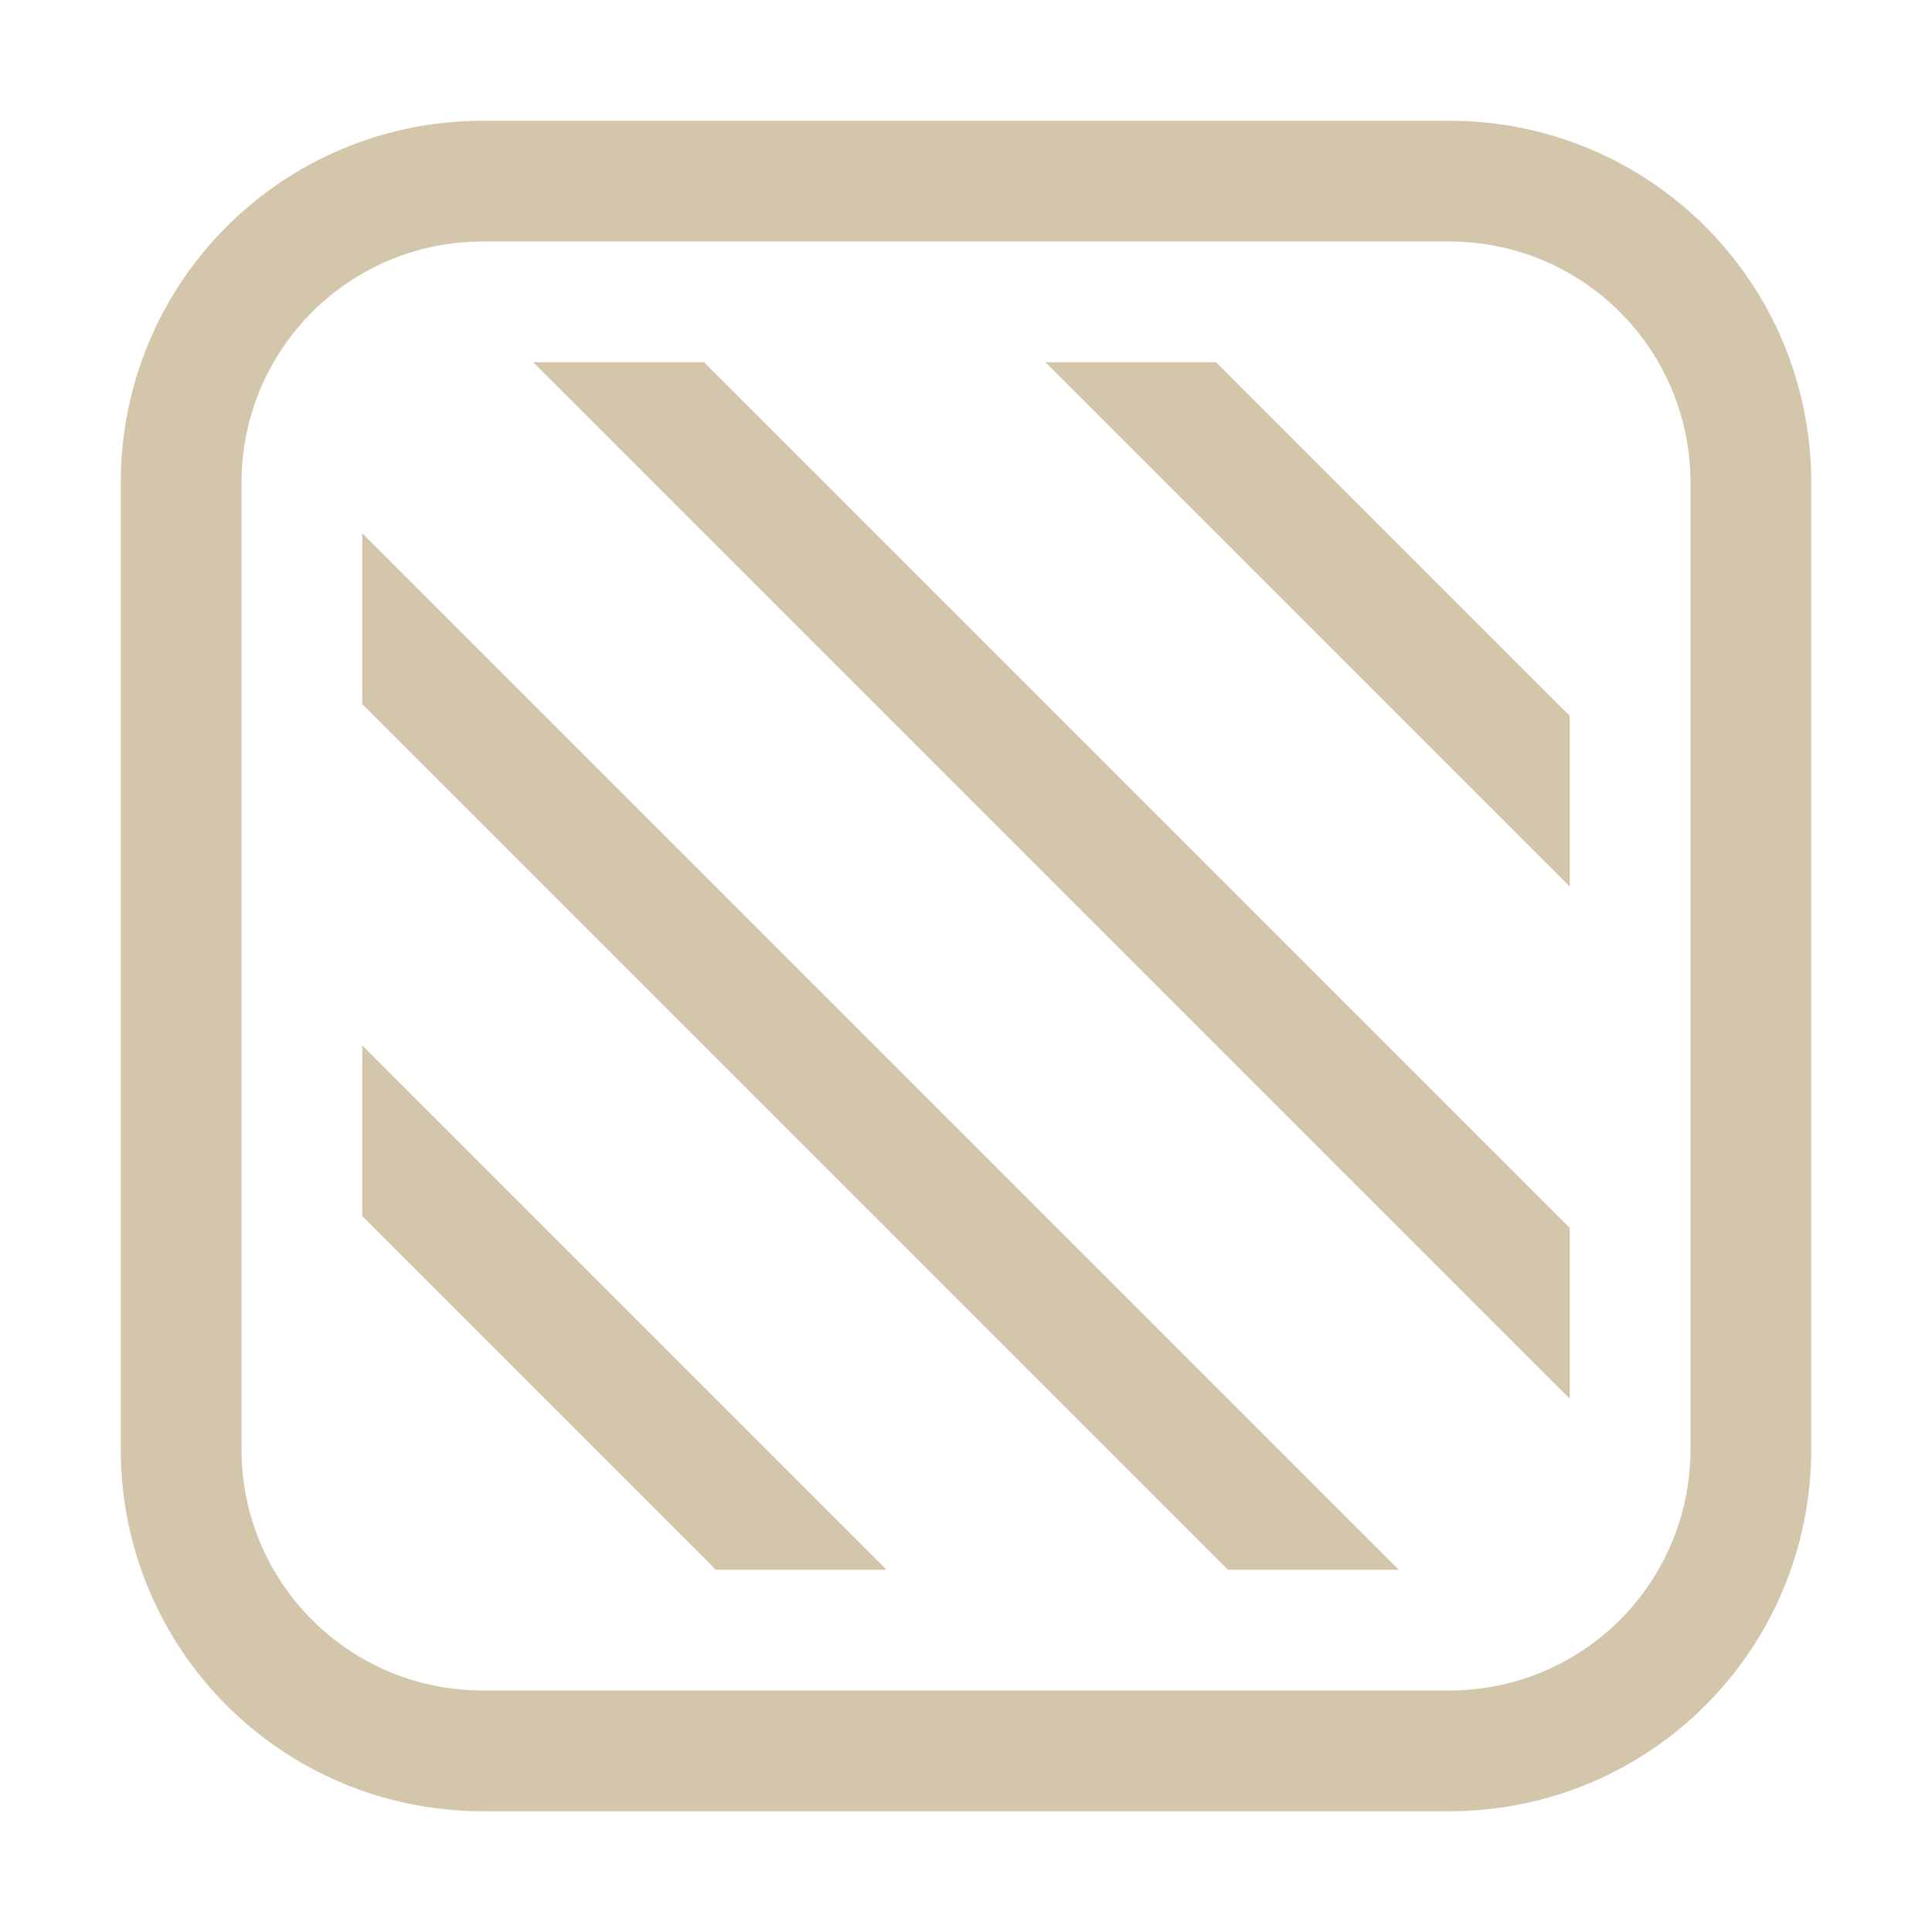 <svg width="16" height="16" version="1.1" viewBox="0 0 16 16" xmlns="http://www.w3.org/2000/svg">
 <path d="m4 1c-1.662 0-3 1.338-3 3v8c0 1.662 1.338 3 3 3h8c1.662 0 3-1.338 3-3v-8c0-1.662-1.338-3-3-3zm0 1h8c1.108 0 2 0.892 2 2v8c0 1.108-0.892 2-2 2h-8c-1.108 0-2-0.892-2-2v-8c0-1.108 0.892-2 2-2z" fill="#D3C6AA" fill-rule="evenodd" stroke-linecap="round" stroke-linejoin="round" stroke-width="2" style="paint-order:stroke fill markers"/>
 <path d="m4.416 3 8.584 8.584v-1.414l-7.17-7.17zm4.242 0 4.342 4.342v-1.414l-2.928-2.928zm-5.658 1.416v1.414l7.17 7.17h1.414zm0 4.242v1.414l2.928 2.928h1.414z" fill="#D3C6AA" fill-rule="evenodd" stroke-linecap="round" stroke-linejoin="round" stroke-width="2" style="paint-order:stroke fill markers"/>
</svg>
